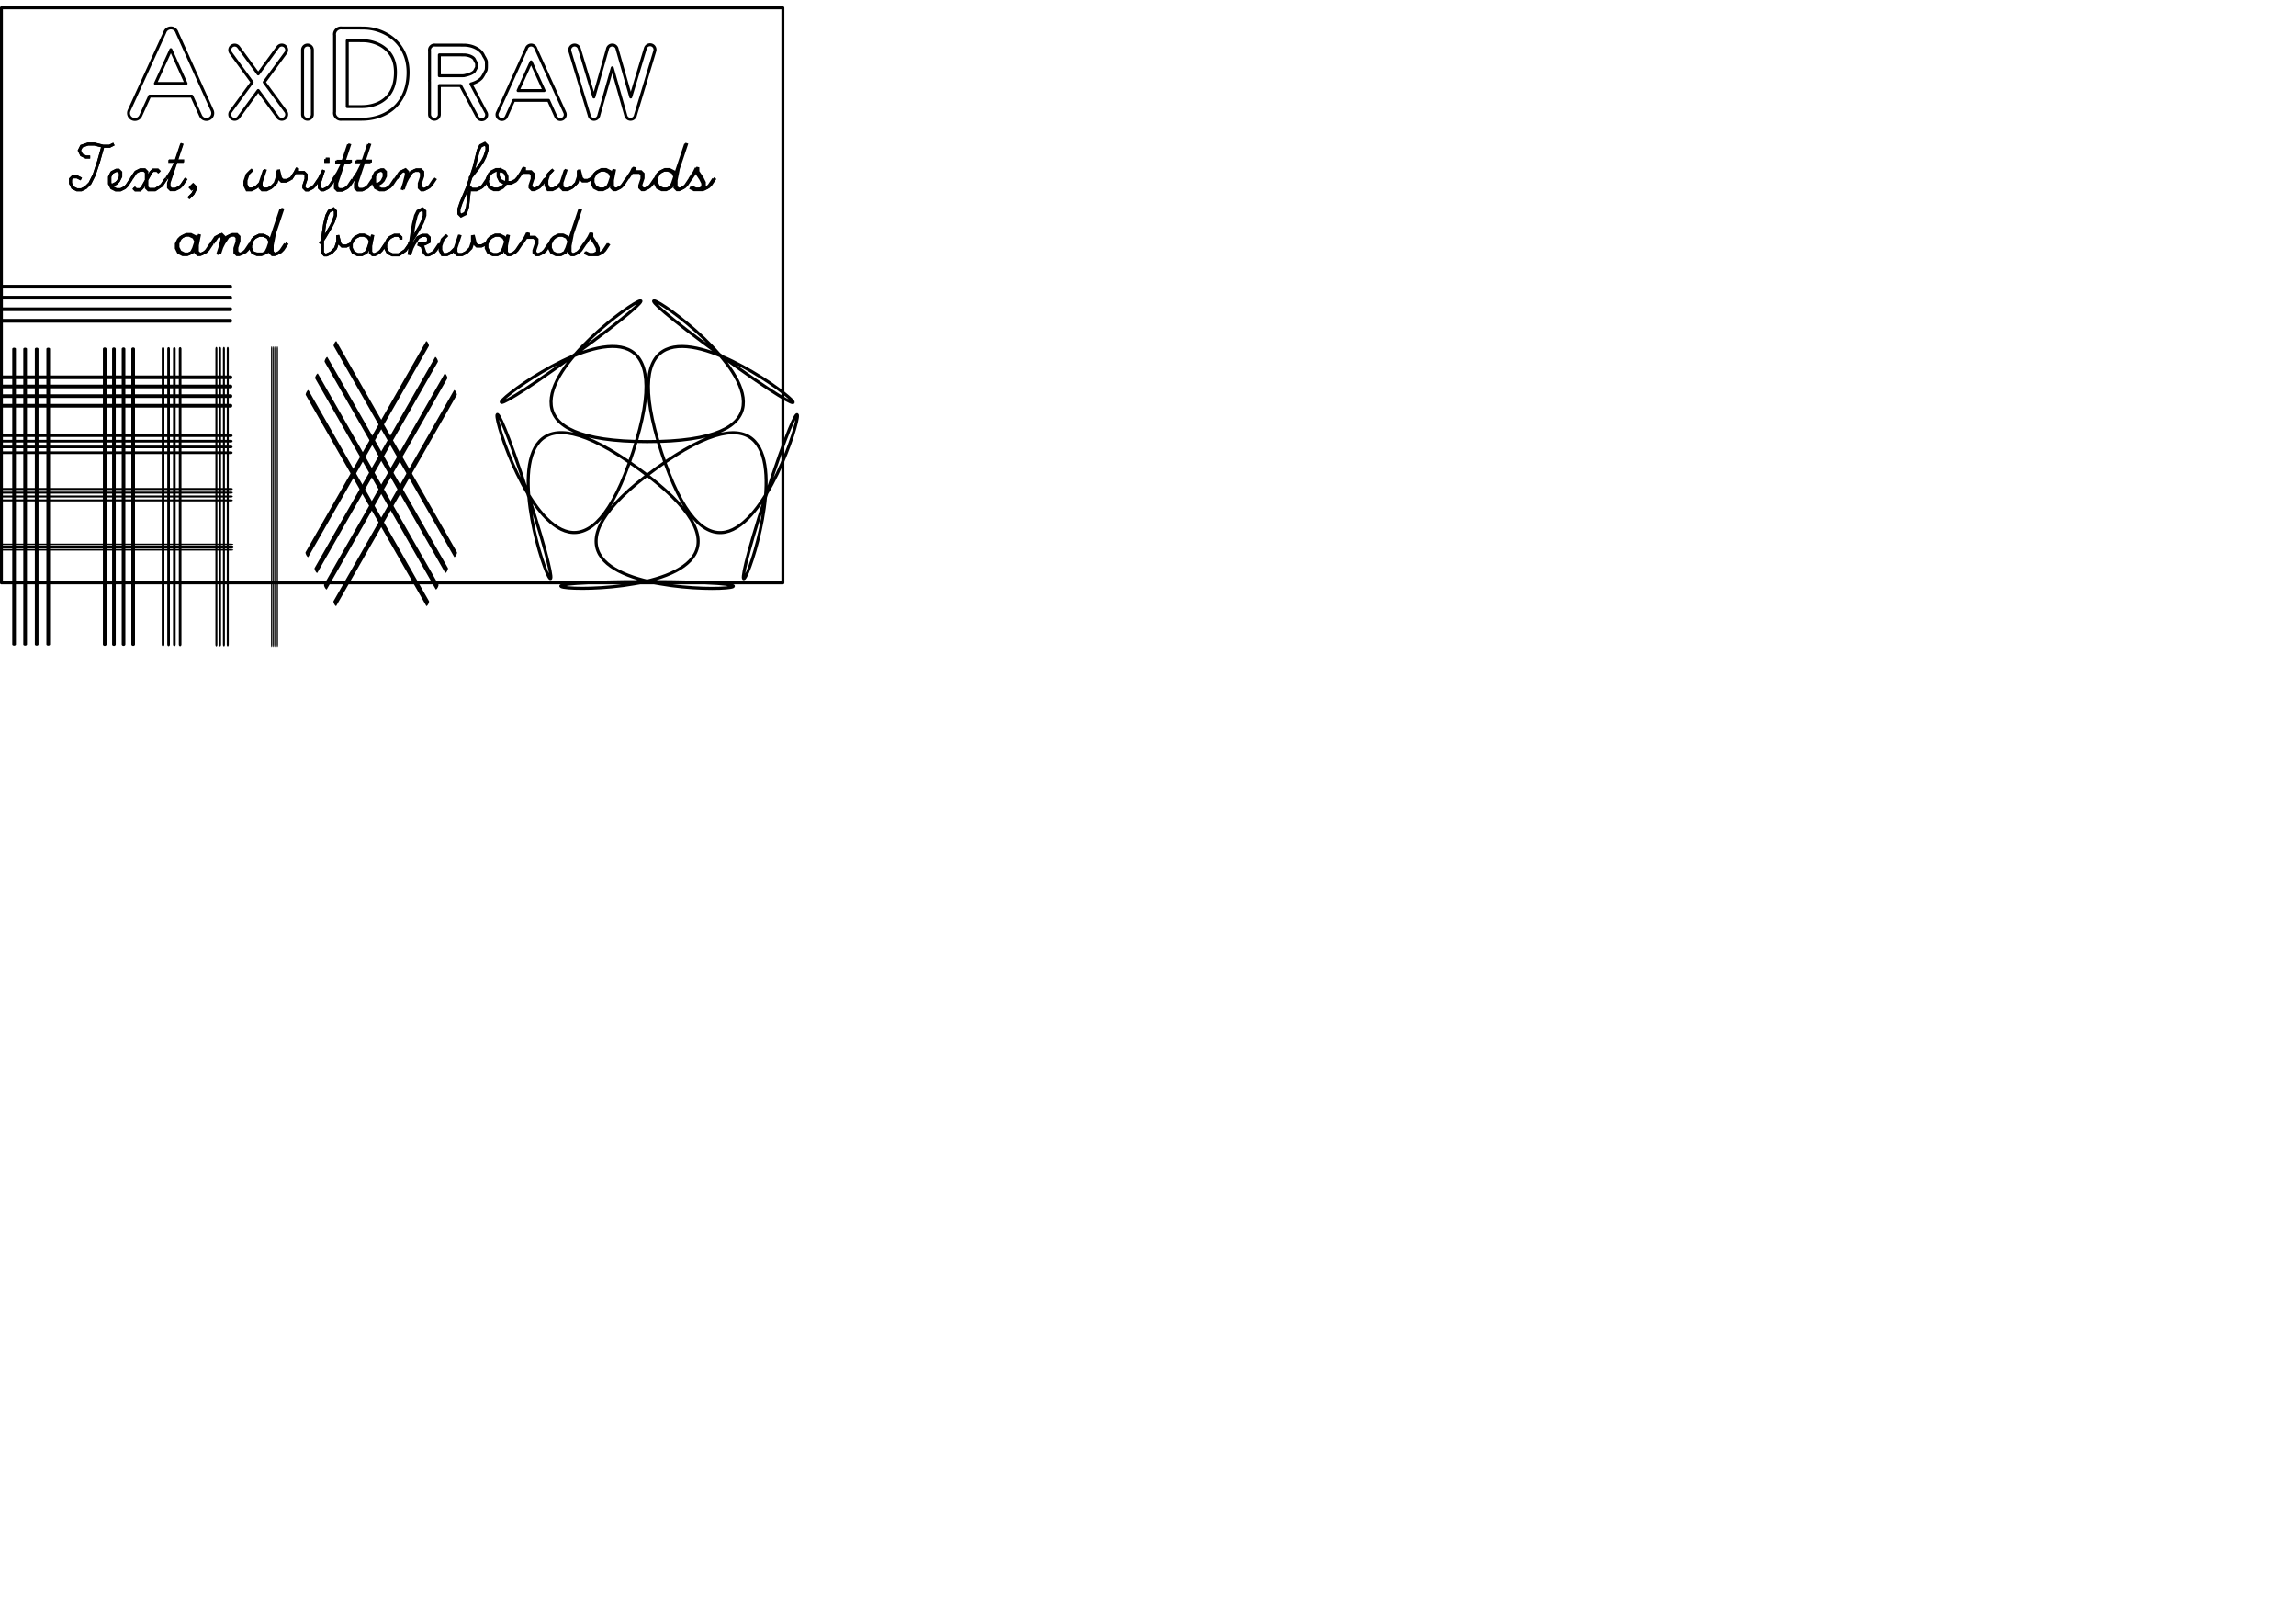 <?xml version="1.0" encoding="UTF-8" standalone="no"?>
<!-- Created with Inkscape (http://www.inkscape.org/) -->

<svg
   xmlns:dc="http://purl.org/dc/elements/1.1/"
   xmlns:cc="http://creativecommons.org/ns#"
   xmlns:rdf="http://www.w3.org/1999/02/22-rdf-syntax-ns#"
   xmlns:svg="http://www.w3.org/2000/svg"
   xmlns="http://www.w3.org/2000/svg"
   xmlns:sodipodi="http://sodipodi.sourceforge.net/DTD/sodipodi-0.dtd"
   xmlns:inkscape="http://www.inkscape.org/namespaces/inkscape"
   inkscape:version="0.92.1 unknown"
   version="1.1"
   id="svg26936"
   viewBox="0 0 11.693 8.268"
   height="210mm"
   width="297mm"
   sodipodi:docname="SmalltestPattern.svg">
  <sodipodi:namedview
     inkscape:window-maximized="1"
     inkscape:window-y="0"
     inkscape:window-x="0"
     inkscape:window-height="847"
     inkscape:window-width="1600"
     showgrid="false"
     id="namedview26940"
     inkscape:current-layer="layer1"
     inkscape:cy="377.81394"
     inkscape:cx="284.71286"
     inkscape:zoom="0.60358265"
     inkscape:pageshadow="2"
     inkscape:pageopacity="0.0"
     borderopacity="1.0"
     bordercolor="#666666"
     pagecolor="#ffffff"
     inkscape:document-units="mm"
     units="mm" />
  <defs
     id="defs26938" />
  <g
     id="layer1"
     inkscape:groupmode="layer"
     inkscape:label="Layer 1"
     transform="translate(0,-0.232)">
    <path
       inkscape:connector-curvature="0"
       d=""
       style="fill:none;stroke:#000000;stroke-width:0.015;stroke-miterlimit:4;stroke-dasharray:none"
       id="path79850" />
    <path
       inkscape:connector-curvature="0"
       d=""
       style="fill:none;stroke:#000000;stroke-width:0.015;stroke-miterlimit:4;stroke-dasharray:none"
       id="path79866" />
    <path
       inkscape:connector-curvature="0"
       d=""
       style="fill:none;stroke:#000000;stroke-width:0.015;stroke-miterlimit:4;stroke-dasharray:none"
       id="path79884" />
    <path
       inkscape:connector-curvature="0"
       d=""
       style="fill:none;stroke:#000000;stroke-width:0.015;stroke-miterlimit:4;stroke-dasharray:none"
       id="path79892" />
    <g
       id="g81776"
       transform="translate(-0.983,-1.599)">
      <g
         id="g81778"
         transform="matrix(0.32,0,0,0.32,1.327,1.658)"
         style="fill:none;stroke:#000000;stroke-width:0.047;stroke-linecap:round;stroke-linejoin:round;stroke-miterlimit:4;stroke-dasharray:none;stroke-opacity:1">
        <path
           inkscape:connector-curvature="0"
           id="path81780"
           d="m 1.646,0.985 a 0.101,0.101 0 0 0 -0.003,1.0209e-4 0.101,0.101 0 0 0 -0.007,2.5524e-4 0.101,0.101 0 0 0 -4.492e-4,0 0.101,0.101 0 0 0 -4.977e-4,5.104e-5 0.101,0.101 0 0 0 -0.088,0.071 L 0.981,2.296 A 0.101,0.101 0 1 0 1.165,2.379 L 1.306,2.07 H 1.977 L 2.116,2.379 A 0.101,0.101 0 1 0 2.3,2.296 L 1.742,1.058 A 0.101,0.101 0 0 0 1.651,0.985 0.101,0.101 0 0 0 1.648,0.985 0.101,0.101 0 0 0 1.646,0.985 Z M 1.644,1.331 1.886,1.869 H 1.398 Z"
           style="color:#000000;font-style:normal;font-variant:normal;font-weight:normal;font-stretch:normal;font-size:medium;line-height:normal;font-family:sans-serif;text-indent:0;text-align:start;text-decoration:none;text-decoration-line:none;text-decoration-style:solid;text-decoration-color:#000000;letter-spacing:normal;word-spacing:normal;text-transform:none;writing-mode:lr-tb;direction:ltr;baseline-shift:baseline;text-anchor:start;white-space:normal;clip-rule:nonzero;display:inline;overflow:visible;visibility:visible;opacity:1;isolation:auto;mix-blend-mode:normal;color-interpolation:sRGB;color-interpolation-filters:linearRGB;solid-color:#000000;solid-opacity:1;fill:none;fill-opacity:1;fill-rule:nonzero;stroke:#000000;stroke-width:0.047;stroke-linecap:round;stroke-linejoin:round;stroke-miterlimit:4;stroke-dasharray:none;stroke-dashoffset:0;stroke-opacity:1;color-rendering:auto;image-rendering:auto;shape-rendering:auto;text-rendering:auto;enable-background:accumulate" />
        <path
           inkscape:connector-curvature="0"
           id="path81782"
           d="m 4.349,0.985 a 0.101,0.101 0 0 0 -0.07,0.029 0.101,0.101 0 0 0 -0.002,0.002 0.101,0.101 0 0 0 -7.964e-4,8.984e-4 0.101,0.101 0 0 0 -0.027,0.086 v 1.218 a 0.101,0.101 0 0 0 0.028,0.088 0.101,0.101 0 0 0 0.002,0.002 0.101,0.101 0 0 0 3.497e-4,3.497e-4 0.101,0.101 0 0 0 0.086,0.027 h 0.316 a 0.101,0.101 0 0 0 1.021e-4,0 C 4.85,2.438 5.028,2.393 5.171,2.277 5.314,2.16 5.413,1.971 5.419,1.716 5.426,1.457 5.318,1.264 5.173,1.148 5.028,1.033 4.853,0.987 4.709,0.987 4.563,0.985 4.504,0.987 4.368,0.986 A 0.101,0.101 0 0 0 4.349,0.985 Z M 4.451,1.188 c 0.08,-2.297e-4 0.147,-0.001 0.256,7.963e-4 a 0.101,0.101 0 0 0 0.002,5.1e-5 c 0.1,0 0.237,0.036 0.338,0.117 0.102,0.081 0.176,0.201 0.171,0.405 -0.005,0.208 -0.076,0.33 -0.174,0.41 -0.098,0.08 -0.231,0.116 -0.361,0.116 H 4.451 V 1.188 Z"
           style="color:#000000;font-style:normal;font-variant:normal;font-weight:normal;font-stretch:normal;font-size:medium;line-height:normal;font-family:sans-serif;text-indent:0;text-align:start;text-decoration:none;text-decoration-line:none;text-decoration-style:solid;text-decoration-color:#000000;letter-spacing:normal;word-spacing:normal;text-transform:none;writing-mode:lr-tb;direction:ltr;baseline-shift:baseline;text-anchor:start;white-space:normal;clip-rule:nonzero;display:inline;overflow:visible;visibility:visible;opacity:1;isolation:auto;mix-blend-mode:normal;color-interpolation:sRGB;color-interpolation-filters:linearRGB;solid-color:#000000;solid-opacity:1;fill:none;fill-opacity:1;fill-rule:nonzero;stroke:#000000;stroke-width:0.047;stroke-linecap:round;stroke-linejoin:round;stroke-miterlimit:4;stroke-dasharray:none;stroke-dashoffset:0;stroke-opacity:1;color-rendering:auto;image-rendering:auto;shape-rendering:auto;text-rendering:auto;enable-background:accumulate" />
        <path
           inkscape:connector-curvature="0"
           id="path81784"
           d="m 3.411,1.257 a 0.078,0.078 0 0 0 -0.065,0.033 l -0.312,0.427 -0.312,-0.427 a 0.078,0.078 0 1 0 -0.126,0.092 l 0.341,0.467 -0.341,0.467 a 0.078,0.078 0 1 0 0.126,0.092 l 0.312,-0.427 0.312,0.427 A 0.078,0.078 0 1 0 3.472,2.315 L 3.13,1.848 3.472,1.381 A 0.078,0.078 0 0 0 3.411,1.257 Z"
           style="color:#000000;font-style:normal;font-variant:normal;font-weight:normal;font-stretch:normal;font-size:medium;line-height:normal;font-family:sans-serif;text-indent:0;text-align:start;text-decoration:none;text-decoration-line:none;text-decoration-style:solid;text-decoration-color:#000000;letter-spacing:normal;word-spacing:normal;text-transform:none;writing-mode:lr-tb;direction:ltr;baseline-shift:baseline;text-anchor:start;white-space:normal;clip-rule:nonzero;display:inline;overflow:visible;visibility:visible;opacity:1;isolation:auto;mix-blend-mode:normal;color-interpolation:sRGB;color-interpolation-filters:linearRGB;solid-color:#000000;solid-opacity:1;fill:none;fill-opacity:1;fill-rule:nonzero;stroke:#000000;stroke-width:0.047;stroke-linecap:round;stroke-linejoin:round;stroke-miterlimit:4;stroke-dasharray:none;stroke-dashoffset:0;stroke-opacity:1;color-rendering:auto;image-rendering:auto;shape-rendering:auto;text-rendering:auto;enable-background:accumulate" />
        <path
           inkscape:connector-curvature="0"
           id="path81786"
           d="m 3.817,1.257 a 0.078,0.078 0 0 0 -0.077,0.079 v 1.025 a 0.078,0.078 0 1 0 0.156,0 V 1.336 a 0.078,0.078 0 0 0 -0.079,-0.079 z"
           style="color:#000000;font-style:normal;font-variant:normal;font-weight:normal;font-stretch:normal;font-size:medium;line-height:normal;font-family:sans-serif;text-indent:0;text-align:start;text-decoration:none;text-decoration-line:none;text-decoration-style:solid;text-decoration-color:#000000;letter-spacing:normal;word-spacing:normal;text-transform:none;writing-mode:lr-tb;direction:ltr;baseline-shift:baseline;text-anchor:start;white-space:normal;clip-rule:nonzero;display:inline;overflow:visible;visibility:visible;opacity:1;isolation:auto;mix-blend-mode:normal;color-interpolation:sRGB;color-interpolation-filters:linearRGB;solid-color:#000000;solid-opacity:1;fill:none;fill-opacity:1;fill-rule:nonzero;stroke:#000000;stroke-width:0.047;stroke-linecap:round;stroke-linejoin:round;stroke-miterlimit:4;stroke-dasharray:none;stroke-dashoffset:0;stroke-opacity:1;color-rendering:auto;image-rendering:auto;shape-rendering:auto;text-rendering:auto;enable-background:accumulate" />
        <path
           inkscape:connector-curvature="0"
           id="path81788"
           d="m 5.838,1.257 a 0.078,0.078 0 0 0 -0.054,0.023 0.078,0.078 0 0 0 -0.002,0.002 0.078,0.078 0 0 0 -2.552e-4,2.986e-4 0.078,0.078 0 0 0 -0.021,0.067 v 0.463 a 0.078,0.078 0 0 0 0,0.025 v 0.524 a 0.078,0.078 0 1 0 0.156,0 V 1.902 h 0.338 l 0.265,0.496 a 0.078,0.078 0 1 0 0.137,-0.073 L 6.419,1.876 C 6.476,1.86 6.535,1.837 6.586,1.785 a 0.078,0.078 0 0 0 0.008,-0.01 c 0.029,-0.04 0.044,-0.078 0.06,-0.105 a 0.078,0.078 0 0 0 0.01,-0.032 c 0.004,-0.042 0.001,-0.077 0.002,-0.103 a 0.078,0.078 0 0 0 -0.005,-0.031 c -0.014,-0.036 -0.032,-0.061 -0.041,-0.078 l 0.003,0.006 C 6.598,1.369 6.546,1.327 6.493,1.301 6.439,1.274 6.382,1.262 6.329,1.259 a 0.078,0.078 0 0 0 -0.004,-1.532e-4 C 6.167,1.257 6.009,1.258 5.852,1.258 a 0.078,0.078 0 0 0 -0.014,-0.001 z m 0.079,0.157 c 0.135,-6.1e-6 0.269,-9.239e-4 0.402,6.968e-4 0.035,0.002 0.075,0.011 0.104,0.026 0.03,0.015 0.048,0.032 0.055,0.051 a 0.078,0.078 0 0 0 0.003,0.006 c 0.013,0.026 0.023,0.042 0.029,0.055 9.4e-6,0.022 2.55e-5,0.042 -6.483e-4,0.058 C 6.496,1.636 6.483,1.661 6.472,1.678 6.434,1.713 6.377,1.73 6.308,1.745 A 0.078,0.078 0 0 0 6.29,1.746 H 5.917 V 1.414 Z"
           style="color:#000000;font-style:normal;font-variant:normal;font-weight:normal;font-stretch:normal;font-size:medium;line-height:normal;font-family:sans-serif;text-indent:0;text-align:start;text-decoration:none;text-decoration-line:none;text-decoration-style:solid;text-decoration-color:#000000;letter-spacing:normal;word-spacing:normal;text-transform:none;writing-mode:lr-tb;direction:ltr;baseline-shift:baseline;text-anchor:start;white-space:normal;clip-rule:nonzero;display:inline;overflow:visible;visibility:visible;opacity:1;isolation:auto;mix-blend-mode:normal;color-interpolation:sRGB;color-interpolation-filters:linearRGB;solid-color:#000000;solid-opacity:1;fill:none;fill-opacity:1;fill-rule:nonzero;stroke:#000000;stroke-width:0.047;stroke-linecap:round;stroke-linejoin:round;stroke-miterlimit:4;stroke-dasharray:none;stroke-dashoffset:0;stroke-opacity:1;color-rendering:auto;image-rendering:auto;shape-rendering:auto;text-rendering:auto;enable-background:accumulate" />
        <path
           inkscape:connector-curvature="0"
           id="path81790"
           d="m 7.378,1.257 a 0.078,0.078 0 0 0 -0.002,1.021e-4 0.078,0.078 0 0 0 -0.005,2.042e-4 0.078,0.078 0 0 0 -3.982e-4,0 0.078,0.078 0 0 0 -3.981e-4,5.1e-5 0.078,0.078 0 0 0 -0.068,0.056 L 6.843,2.329 a 0.078,0.078 0 1 0 0.142,0.064 L 7.1,2.138 H 7.655 L 7.77,2.393 A 0.078,0.078 0 1 0 7.912,2.329 L 7.452,1.313 a 0.078,0.078 0 0 0 -0.07,-0.056 0.078,0.078 0 0 0 -0.001,-5.1e-5 0.078,0.078 0 0 0 -0.002,-1.531e-4 z M 7.377,1.525 7.584,1.982 H 7.17 L 7.377,1.525 Z"
           style="color:#000000;font-style:normal;font-variant:normal;font-weight:normal;font-stretch:normal;font-size:medium;line-height:normal;font-family:sans-serif;text-indent:0;text-align:start;text-decoration:none;text-decoration-line:none;text-decoration-style:solid;text-decoration-color:#000000;letter-spacing:normal;word-spacing:normal;text-transform:none;writing-mode:lr-tb;direction:ltr;baseline-shift:baseline;text-anchor:start;white-space:normal;clip-rule:nonzero;display:inline;overflow:visible;visibility:visible;opacity:1;isolation:auto;mix-blend-mode:normal;color-interpolation:sRGB;color-interpolation-filters:linearRGB;solid-color:#000000;solid-opacity:1;fill:none;fill-opacity:1;fill-rule:nonzero;stroke:#000000;stroke-width:0.047;stroke-linecap:round;stroke-linejoin:round;stroke-miterlimit:4;stroke-dasharray:none;stroke-dashoffset:0;stroke-opacity:1;color-rendering:auto;image-rendering:auto;shape-rendering:auto;text-rendering:auto;enable-background:accumulate" />
        <path
           inkscape:connector-curvature="0"
           id="path81792"
           d="M 8.068,1.257 A 0.078,0.078 0 0 0 7.995,1.358 l 0.307,1.018 a 0.078,0.078 0 0 0 0.07,0.064 0.078,0.078 0 0 0 0.005,2.552e-4 0.078,0.078 0 0 0 0.003,5.11e-5 0.078,0.078 0 0 0 0.002,-1.532e-4 0.078,0.078 0 0 0 0.006,-5.487e-4 0.078,0.078 0 0 0 0.067,-0.065 L 8.669,1.62 8.883,2.374 a 0.078,0.078 0 0 0 0.069,0.065 0.078,0.078 0 0 0 3.982e-4,5.11e-5 0.078,0.078 0 0 0 2.552e-4,0 0.078,0.078 0 0 0 0.005,2.986e-4 0.078,0.078 0 0 0 0.003,1.021e-4 0.078,0.078 0 0 0 0.003,-1.021e-4 0.078,0.078 0 0 0 0.074,-0.065 L 9.344,1.358 A 0.078,0.078 0 1 0 9.195,1.313 L 8.963,2.084 8.746,1.322 a 0.078,0.078 0 0 0 -0.061,-0.064 0.078,0.078 0 0 0 -0.007,-0.001 0.078,0.078 0 0 0 -0.001,-1.532e-4 0.078,0.078 0 0 0 -0.005,-2.986e-4 0.078,0.078 0 0 0 -0.004,-5.1e-5 0.078,0.078 0 0 0 -0.003,1.021e-4 0.078,0.078 0 0 0 -0.006,5.972e-4 0.078,0.078 0 0 0 -0.067,0.065 L 8.376,2.084 8.144,1.313 A 0.078,0.078 0 0 0 8.068,1.257 Z"
           style="color:#000000;font-style:normal;font-variant:normal;font-weight:normal;font-stretch:normal;font-size:medium;line-height:normal;font-family:sans-serif;text-indent:0;text-align:start;text-decoration:none;text-decoration-line:none;text-decoration-style:solid;text-decoration-color:#000000;letter-spacing:normal;word-spacing:normal;text-transform:none;writing-mode:lr-tb;direction:ltr;baseline-shift:baseline;text-anchor:start;white-space:normal;clip-rule:nonzero;display:inline;overflow:visible;visibility:visible;opacity:1;isolation:auto;mix-blend-mode:normal;color-interpolation:sRGB;color-interpolation-filters:linearRGB;solid-color:#000000;solid-opacity:1;fill:none;fill-opacity:1;fill-rule:nonzero;stroke:#000000;stroke-width:0.047;stroke-linecap:round;stroke-linejoin:round;stroke-miterlimit:4;stroke-dasharray:none;stroke-dashoffset:0;stroke-opacity:1;color-rendering:auto;image-rendering:auto;shape-rendering:auto;text-rendering:auto;enable-background:accumulate" />
      </g>
      <path
         inkscape:transform-center-y="-0.16928174"
         inkscape:transform-center-x="2.5467774"
         transform="matrix(3.1110617e-4,0.006,0.006,-3.1105874e-4,0.956,0.826)"
         d="m 609.542,421.255 c 224.517,60.159 -163.88,-86.216 -17.603,94.421 146.277,180.637 83.853,-229.705 96.018,2.413 12.165,232.118 31.354,-182.501 -95.24,12.436 -126.594,194.938 244.375,8.766 27.376,92.064 C 403.095,705.887 803.352,596.013 578.835,535.854 354.319,475.695 646.014,770.977 499.737,590.34 353.46,409.703 581.642,756.416 569.477,524.298 557.313,292.18 366.622,660.846 493.216,465.908 619.81,270.971 360.578,595.125 577.576,511.827 794.574,428.53 385.026,361.096 609.542,421.255 Z"
         inkscape:randomized="0"
         inkscape:rounded="2.42"
         inkscape:flatsided="false"
         sodipodi:arg2="-0.68067837"
         sodipodi:arg1="-1.3089969"
         sodipodi:r2="12.649058"
         sodipodi:r1="105.9933"
         sodipodi:cy="523.63635"
         sodipodi:cx="582.10907"
         sodipodi:sides="5"
         id="path81794"
         style="color:#000000;display:inline;overflow:visible;visibility:visible;fill:none;stroke:#000000;stroke-width:2.603;stroke-linecap:round;stroke-linejoin:round;stroke-miterlimit:4;stroke-dasharray:none;stroke-dashoffset:0;stroke-opacity:1;marker:none;enable-background:accumulate"
         sodipodi:type="star" />
      <g
         id="g81796"
         transform="matrix(0.004,0,0,0.007,2.284,-4.25)"
         style="display:inline;fill:none;stroke:#000000;stroke-width:2.819;stroke-linecap:round;stroke-linejoin:round;stroke-miterlimit:4;stroke-dasharray:none;stroke-opacity:1">
        <g
           style="fill:none;stroke:#000000;stroke-width:2.815;stroke-linecap:round;stroke-linejoin:round;stroke-miterlimit:4;stroke-dasharray:none;stroke-opacity:1"
           transform="matrix(-1.228,1.228,-0.408,-0.408,607.658,1447.157)"
           id="g81798">
          <path
             inkscape:connector-curvature="0"
             id="path81800"
             d="M 72.436,646.905 V 1023.051"
             style="fill:none;stroke:#000000;stroke-width:2.815;stroke-linecap:round;stroke-linejoin:round;stroke-miterlimit:4;stroke-dasharray:none;stroke-opacity:1" />
          <path
             style="fill:none;stroke:#000000;stroke-width:2.815;stroke-linecap:round;stroke-linejoin:round;stroke-miterlimit:4;stroke-dasharray:none;stroke-opacity:1"
             d="M 81.803,646.905 V 1023.051"
             id="path81802"
             inkscape:connector-curvature="0" />
          <path
             style="fill:none;stroke:#000000;stroke-width:2.815;stroke-linecap:round;stroke-linejoin:round;stroke-miterlimit:4;stroke-dasharray:none;stroke-opacity:1"
             d="M 91.606,646.905 V 1023.051"
             id="path81804"
             inkscape:connector-curvature="0" />
          <path
             inkscape:connector-curvature="0"
             id="path81806"
             d="M 101.409,646.905 V 1023.051"
             style="fill:none;stroke:#000000;stroke-width:2.815;stroke-linecap:round;stroke-linejoin:round;stroke-miterlimit:4;stroke-dasharray:none;stroke-opacity:1" />
        </g>
        <g
           style="fill:none;stroke:#000000;stroke-width:2.815;stroke-linecap:round;stroke-linejoin:round;stroke-miterlimit:4;stroke-dasharray:none;stroke-opacity:1"
           id="g81808"
           transform="matrix(1.228,1.228,0.408,-0.408,-287.388,1447.157)">
          <path
             style="fill:none;stroke:#000000;stroke-width:2.815;stroke-linecap:round;stroke-linejoin:round;stroke-miterlimit:4;stroke-dasharray:none;stroke-opacity:1"
             d="M 72.436,646.905 V 1023.051"
             id="path81810"
             inkscape:connector-curvature="0" />
          <path
             inkscape:connector-curvature="0"
             id="path81812"
             d="M 81.803,646.905 V 1023.051"
             style="fill:none;stroke:#000000;stroke-width:2.815;stroke-linecap:round;stroke-linejoin:round;stroke-miterlimit:4;stroke-dasharray:none;stroke-opacity:1" />
          <path
             inkscape:connector-curvature="0"
             id="path81814"
             d="M 91.606,646.905 V 1023.051"
             style="fill:none;stroke:#000000;stroke-width:2.815;stroke-linecap:round;stroke-linejoin:round;stroke-miterlimit:4;stroke-dasharray:none;stroke-opacity:1" />
          <path
             style="fill:none;stroke:#000000;stroke-width:2.815;stroke-linecap:round;stroke-linejoin:round;stroke-miterlimit:4;stroke-dasharray:none;stroke-opacity:1"
             d="M 101.409,646.905 V 1023.051"
             id="path81816"
             inkscape:connector-curvature="0" />
        </g>
      </g>
      <rect
         style="opacity:1;fill:none;fill-opacity:1;stroke:#000000;stroke-width:0.015;stroke-linecap:round;stroke-linejoin:round;stroke-miterlimit:4;stroke-dasharray:none;stroke-opacity:1"
         id="rect81818"
         width="3.98"
         height="2.928"
         x="0.99"
         y="1.871" />
      <path
         inkscape:connector-curvature="0"
         d="m 3.959,3.073 0.022,-0.033 0.011,-0.022 v 0.022 l 0.022,0.033 0.011,0.022 v 0.022 l -0.022,0.011 m -0.044,-0.011 0.022,0.011 h 0.044 l 0.022,-0.011 0.011,-0.011 0.022,-0.033 M 3.881,3.062 3.87,3.04 3.847,3.029 h -0.022 l -0.022,0.011 -0.011,0.011 -0.011,0.022 v 0.022 l 0.011,0.022 0.022,0.011 h 0.022 l 0.022,-0.011 0.011,-0.022 0.067,-0.2 m -0.044,0.133 -0.011,0.056 v 0.033 l 0.011,0.011 h 0.011 l 0.022,-0.011 0.011,-0.011 0.022,-0.033 m -0.322,-2e-7 0.022,-0.033 0.011,-0.022 v 0.022 h 0.033 l 0.011,0.011 v 0.022 l -0.011,0.033 v 0.011 l 0.011,0.011 h 0.011 l 0.022,-0.011 0.011,-0.011 0.022,-0.033 M 3.559,3.062 3.547,3.04 3.525,3.029 h -0.022 l -0.022,0.011 -0.011,0.011 -0.011,0.022 v 0.022 l 0.011,0.022 0.022,0.011 h 0.022 l 0.022,-0.011 0.011,-0.022 0.022,-0.067 -0.011,0.056 v 0.033 l 0.011,0.011 h 0.011 l 0.022,-0.011 0.011,-0.011 0.022,-0.033 m -0.378,-0.044 -0.022,0.022 -0.011,0.033 v 0.022 l 0.011,0.022 h 0.022 l 0.022,-0.011 0.022,-0.022 m 0.022,-0.067 -0.022,0.067 v 0.022 l 0.011,0.011 h 0.022 l 0.022,-0.011 0.022,-0.022 0.011,-0.033 v -0.033 m 0,0 0.011,0.044 0.011,0.011 h 0.022 l 0.022,-0.011 m -0.389,4e-7 0.022,-0.033 0.033,-0.056 0.011,-0.022 0.011,-0.033 v -0.022 l -0.011,-0.011 -0.022,0.011 -0.011,0.022 -0.011,0.044 -0.011,0.067 -0.011,0.089 m 0,0 0.011,-0.033 0.011,-0.022 0.022,-0.033 0.022,-0.011 h 0.022 l 0.011,0.011 v 0.022 l -0.022,0.011 h -0.033 m 0,0 0.022,0.011 0.011,0.033 0.011,0.011 h 0.011 l 0.022,-0.011 0.011,-0.011 0.022,-0.033 M 3.025,3.051 V 3.04 L 3.014,3.029 H 2.992 L 2.97,3.04 2.959,3.051 2.947,3.073 v 0.022 l 0.011,0.022 0.022,0.011 H 3.014 L 3.047,3.106 3.07,3.073 M 2.87,3.062 2.859,3.04 2.836,3.029 h -0.022 l -0.022,0.011 -0.011,0.011 -0.011,0.022 v 0.022 l 0.011,0.022 0.022,0.011 h 0.022 l 0.022,-0.011 0.011,-0.022 0.022,-0.067 -0.011,0.056 v 0.033 l 0.011,0.011 h 0.011 l 0.022,-0.011 0.011,-0.011 0.022,-0.033 m -0.333,10e-8 0.022,-0.033 0.033,-0.056 0.011,-0.022 0.011,-0.033 V 2.906 L 2.681,2.895 2.659,2.906 2.647,2.929 2.636,2.973 2.625,3.051 v 0.067 l 0.011,0.011 h 0.011 L 2.67,3.118 2.692,3.095 2.703,3.062 V 3.029 l 0.011,0.044 0.011,0.011 h 0.022 L 2.77,3.073 M 2.359,3.062 2.347,3.04 2.325,3.029 h -0.022 l -0.022,0.011 -0.011,0.011 -0.011,0.022 v 0.022 l 0.011,0.022 0.022,0.011 h 0.022 l 0.022,-0.011 0.011,-0.022 0.067,-0.2 m -0.044,0.133 -0.011,0.056 v 0.033 l 0.011,0.011 h 0.011 l 0.022,-0.011 0.011,-0.011 0.022,-0.033 m -0.378,-2e-7 0.022,-0.033 0.022,-0.011 0.011,0.011 v 0.011 l -0.011,0.044 -0.011,0.033 m 0.011,-0.033 0.011,-0.022 0.022,-0.033 0.022,-0.011 h 0.022 l 0.011,0.011 v 0.022 l -0.011,0.033 v 0.022 l 0.011,0.011 h 0.011 l 0.022,-0.011 0.011,-0.011 0.022,-0.033 M 1.981,3.062 1.97,3.04 1.947,3.029 h -0.022 l -0.022,0.011 -0.011,0.011 -0.011,0.022 v 0.022 l 0.011,0.022 0.022,0.011 h 0.022 l 0.022,-0.011 0.011,-0.022 0.022,-0.067 -0.011,0.056 v 0.033 l 0.011,0.011 h 0.011 l 0.022,-0.011 0.011,-0.011 0.022,-0.033 m 2.439,-0.331 0.022,-0.033 0.011,-0.022 v 0.022 l 0.022,0.033 0.011,0.022 v 0.022 l -0.022,0.011 m -0.044,-0.011 0.022,0.011 h 0.044 l 0.022,-0.011 0.011,-0.011 0.022,-0.033 M 4.42,2.731 4.409,2.709 4.386,2.698 h -0.022 l -0.022,0.011 -0.011,0.011 -0.011,0.022 v 0.022 l 0.011,0.022 0.022,0.011 h 0.022 l 0.022,-0.011 0.011,-0.022 0.067,-0.2 m -0.044,0.133 -0.011,0.056 v 0.033 l 0.011,0.011 h 0.011 l 0.022,-0.011 0.011,-0.011 0.022,-0.033 m -0.322,-2e-7 0.022,-0.033 0.011,-0.022 v 0.022 h 0.033 l 0.011,0.011 v 0.022 l -0.011,0.033 v 0.011 l 0.011,0.011 h 0.011 l 0.022,-0.011 0.011,-0.011 0.022,-0.033 M 4.097,2.731 4.086,2.709 4.064,2.698 h -0.022 l -0.022,0.011 -0.011,0.011 -0.011,0.022 v 0.022 l 0.011,0.022 0.022,0.011 h 0.022 l 0.022,-0.011 0.011,-0.022 0.022,-0.067 -0.011,0.056 v 0.033 l 0.011,0.011 h 0.011 l 0.022,-0.011 0.011,-0.011 0.022,-0.033 m -0.378,-0.044 -0.022,0.022 -0.011,0.033 v 0.022 l 0.011,0.022 h 0.022 l 0.022,-0.011 0.022,-0.022 m 0.022,-0.067 -0.022,0.067 v 0.022 l 0.011,0.011 h 0.022 l 0.022,-0.011 0.022,-0.022 0.011,-0.033 v -0.033 m 0,0 0.011,0.044 0.011,0.011 h 0.022 l 0.022,-0.011 m -0.378,4e-7 0.022,-0.033 0.011,-0.022 v 0.022 h 0.033 l 0.011,0.011 v 0.022 l -0.011,0.033 v 0.011 l 0.011,0.011 h 0.011 l 0.022,-0.011 0.011,-0.011 0.022,-0.033 M 3.531,2.698 h -0.022 l -0.022,0.011 -0.011,0.011 -0.011,0.022 v 0.022 l 0.011,0.022 0.022,0.011 h 0.022 l 0.022,-0.011 0.011,-0.011 0.011,-0.022 v -0.022 l -0.011,-0.022 -0.022,-0.011 -0.011,0.011 v 0.022 l 0.011,0.022 0.022,0.011 h 0.033 l 0.022,-0.011 0.011,-0.011 m -0.244,4e-7 0.044,-0.056 0.022,-0.033 0.011,-0.022 0.011,-0.033 v -0.022 l -0.011,-0.011 -0.022,0.011 -0.011,0.022 -0.022,0.089 -0.033,0.1 -0.033,0.078 -0.011,0.033 v 0.022 l 0.011,0.011 0.022,-0.011 0.011,-0.033 0.011,-0.1 0.011,0.011 H 3.409 l 0.022,-0.011 0.011,-0.011 0.022,-0.033 m -0.467,-1e-6 0.022,-0.033 0.022,-0.011 0.011,0.011 v 0.011 l -0.011,0.044 -0.011,0.033 m 0.011,-0.033 0.011,-0.022 0.022,-0.033 0.022,-0.011 h 0.022 l 0.011,0.011 v 0.022 l -0.011,0.033 v 0.022 l 0.011,0.011 h 0.011 l 0.022,-0.011 0.011,-0.011 0.022,-0.033 m -0.3,0.033 0.022,-0.011 0.011,-0.011 0.011,-0.022 v -0.022 l -0.011,-0.011 h -0.011 l -0.022,0.011 -0.011,0.022 v 0.033 l 0.011,0.022 0.022,0.011 h 0.022 l 0.022,-0.011 0.011,-0.011 0.022,-0.033 m -0.211,-4e-7 0.022,-0.033 0.022,-0.044 m 0.033,-0.1 -0.067,0.2 v 0.022 l 0.011,0.011 h 0.022 l 0.022,-0.011 0.011,-0.011 0.022,-0.033 m -0.089,-0.089 h 0.078 m -0.189,0.089 0.022,-0.033 0.022,-0.044 m 0.033,-0.1 -0.067,0.2 v 0.022 l 0.011,0.011 h 0.022 l 0.022,-0.011 0.011,-0.011 0.022,-0.033 m -0.089,-0.089 h 0.078 M 2.642,2.642 v 0.011 h 0.011 v -0.011 h -0.011 m -0.033,0.1 0.022,-0.044 -0.022,0.067 v 0.022 l 0.011,0.011 h 0.011 l 0.022,-0.011 0.011,-0.011 0.022,-0.033 m -0.222,-1.1e-6 0.022,-0.033 0.011,-0.022 v 0.022 h 0.033 l 0.011,0.011 v 0.022 l -0.011,0.033 v 0.011 l 0.011,0.011 h 0.011 l 0.022,-0.011 0.011,-0.011 0.022,-0.033 m -0.344,-0.044 -0.022,0.022 -0.011,0.033 v 0.022 l 0.011,0.022 h 0.022 l 0.022,-0.011 0.022,-0.022 m 0.022,-0.067 -0.022,0.067 v 0.022 l 0.011,0.011 h 0.022 l 0.022,-0.011 0.022,-0.022 0.011,-0.033 v -0.033 m 0,0 0.011,0.044 0.011,0.011 h 0.022 l 0.022,-0.011 M 1.964,2.798 1.953,2.786 1.964,2.775 1.975,2.786 v 0.011 l -0.011,0.022 -0.022,0.022 m -0.111,-0.1 0.022,-0.033 0.022,-0.044 m 0.033,-0.1 -0.067,0.2 v 0.022 l 0.011,0.011 h 0.022 l 0.022,-0.011 0.011,-0.011 0.022,-0.033 m -0.089,-0.089 h 0.078 m -0.267,0.089 0.022,-0.033 0.022,-0.011 h 0.022 l 0.011,0.011 v 0.078 l 0.011,0.011 h 0.033 l 0.033,-0.022 0.022,-0.033 m -0.033,-0.033 -0.011,-0.011 h -0.022 l -0.011,0.011 -0.044,0.078 -0.011,0.011 h -0.022 l -0.011,-0.011 m -0.111,-0.011 0.022,-0.011 0.011,-0.011 0.011,-0.022 v -0.022 l -0.011,-0.011 h -0.011 l -0.022,0.011 -0.011,0.022 v 0.033 l 0.011,0.022 0.022,0.011 h 0.022 l 0.022,-0.011 0.011,-0.011 0.022,-0.033 M 1.442,2.631 h -0.022 l -0.022,-0.011 -0.011,-0.022 0.011,-0.022 0.033,-0.011 h 0.033 l 0.044,0.011 h 0.033 l 0.022,-0.011 m -0.056,0.011 -0.022,0.078 -0.022,0.067 -0.022,0.044 -0.022,0.022 -0.022,0.011 h -0.022 l -0.022,-0.011 -0.011,-0.022 v -0.022 l 0.011,-0.011 h 0.022 l 0.022,0.011"
         style="fill:none;stroke:#000000;stroke-width:0.015;stroke-miterlimit:4;stroke-dasharray:none"
         id="path81820" />
      <g
         style="stroke-width:0.015;stroke-miterlimit:4;stroke-dasharray:none"
         transform="translate(-6.15,-1.711)"
         id="g81822">
        <g
           style="stroke-width:0.015;stroke-miterlimit:4;stroke-dasharray:none"
           id="g81824">
          <g
             transform="matrix(0.006,0,0,0.004,6.77,2.731)"
             id="g81826"
             style="fill:none;stroke:#000000;stroke-width:3.128;stroke-linecap:round;stroke-linejoin:round;stroke-miterlimit:4;stroke-dasharray:none;stroke-opacity:1">
            <path
               inkscape:connector-curvature="0"
               id="path81828"
               d="M 72.436,646.905 V 1023.051"
               style="fill:none;stroke:#000000;stroke-width:3.128;stroke-linecap:round;stroke-linejoin:round;stroke-miterlimit:4;stroke-dasharray:none;stroke-opacity:1" />
            <path
               style="fill:none;stroke:#000000;stroke-width:3.128;stroke-linecap:round;stroke-linejoin:round;stroke-miterlimit:4;stroke-dasharray:none;stroke-opacity:1"
               d="M 81.803,646.905 V 1023.051"
               id="path81830"
               inkscape:connector-curvature="0" />
            <path
               style="fill:none;stroke:#000000;stroke-width:3.128;stroke-linecap:round;stroke-linejoin:round;stroke-miterlimit:4;stroke-dasharray:none;stroke-opacity:1"
               d="M 91.606,646.905 V 1023.051"
               id="path81832"
               inkscape:connector-curvature="0" />
            <path
               inkscape:connector-curvature="0"
               id="path81834"
               d="M 101.409,646.905 V 1023.051"
               style="fill:none;stroke:#000000;stroke-width:3.128;stroke-linecap:round;stroke-linejoin:round;stroke-miterlimit:4;stroke-dasharray:none;stroke-opacity:1" />
          </g>
          <g
             id="g81836"
             transform="matrix(0.005,0,0,0.004,7.304,2.731)"
             style="fill:none;stroke:#000000;stroke-width:3.732;stroke-linecap:round;stroke-linejoin:round;stroke-miterlimit:4;stroke-dasharray:none;stroke-opacity:1">
            <path
               style="fill:none;stroke:#000000;stroke-width:3.732;stroke-linecap:round;stroke-linejoin:round;stroke-miterlimit:4;stroke-dasharray:none;stroke-opacity:1"
               d="M 72.436,646.905 V 1023.051"
               id="path81838"
               inkscape:connector-curvature="0" />
            <path
               inkscape:connector-curvature="0"
               id="path81840"
               d="M 81.803,646.905 V 1023.051"
               style="fill:none;stroke:#000000;stroke-width:3.732;stroke-linecap:round;stroke-linejoin:round;stroke-miterlimit:4;stroke-dasharray:none;stroke-opacity:1" />
            <path
               inkscape:connector-curvature="0"
               id="path81842"
               d="M 91.606,646.905 V 1023.051"
               style="fill:none;stroke:#000000;stroke-width:3.732;stroke-linecap:round;stroke-linejoin:round;stroke-miterlimit:4;stroke-dasharray:none;stroke-opacity:1" />
            <path
               style="fill:none;stroke:#000000;stroke-width:3.732;stroke-linecap:round;stroke-linejoin:round;stroke-miterlimit:4;stroke-dasharray:none;stroke-opacity:1"
               d="M 101.409,646.905 V 1023.051"
               id="path81844"
               inkscape:connector-curvature="0" />
          </g>
          <g
             transform="matrix(0.003,0,0,0.004,7.746,2.731)"
             id="g81846"
             style="fill:none;stroke:#000000;stroke-width:4.499;stroke-linecap:round;stroke-linejoin:round;stroke-miterlimit:4;stroke-dasharray:none;stroke-opacity:1">
            <path
               inkscape:connector-curvature="0"
               id="path81848"
               d="M 72.436,646.905 V 1023.051"
               style="fill:none;stroke:#000000;stroke-width:4.499;stroke-linecap:round;stroke-linejoin:round;stroke-miterlimit:4;stroke-dasharray:none;stroke-opacity:1" />
            <path
               style="fill:none;stroke:#000000;stroke-width:4.499;stroke-linecap:round;stroke-linejoin:round;stroke-miterlimit:4;stroke-dasharray:none;stroke-opacity:1"
               d="M 81.803,646.905 V 1023.051"
               id="path81850"
               inkscape:connector-curvature="0" />
            <path
               style="fill:none;stroke:#000000;stroke-width:4.499;stroke-linecap:round;stroke-linejoin:round;stroke-miterlimit:4;stroke-dasharray:none;stroke-opacity:1"
               d="M 91.606,646.905 V 1023.051"
               id="path81852"
               inkscape:connector-curvature="0" />
            <path
               inkscape:connector-curvature="0"
               id="path81854"
               d="M 101.409,646.905 V 1023.051"
               style="fill:none;stroke:#000000;stroke-width:4.499;stroke-linecap:round;stroke-linejoin:round;stroke-miterlimit:4;stroke-dasharray:none;stroke-opacity:1" />
          </g>
          <g
             id="g81856"
             transform="matrix(0.002,0,0,0.004,8.09,2.731)"
             style="fill:none;stroke:#000000;stroke-width:5.034;stroke-linecap:round;stroke-linejoin:round;stroke-miterlimit:4;stroke-dasharray:none;stroke-opacity:1">
            <path
               style="fill:none;stroke:#000000;stroke-width:5.034;stroke-linecap:round;stroke-linejoin:round;stroke-miterlimit:4;stroke-dasharray:none;stroke-opacity:1"
               d="M 72.436,646.905 V 1023.051"
               id="path81858"
               inkscape:connector-curvature="0" />
            <path
               inkscape:connector-curvature="0"
               id="path81860"
               d="M 81.803,646.905 V 1023.051"
               style="fill:none;stroke:#000000;stroke-width:5.034;stroke-linecap:round;stroke-linejoin:round;stroke-miterlimit:4;stroke-dasharray:none;stroke-opacity:1" />
            <path
               inkscape:connector-curvature="0"
               id="path81862"
               d="M 91.606,646.905 V 1023.051"
               style="fill:none;stroke:#000000;stroke-width:5.034;stroke-linecap:round;stroke-linejoin:round;stroke-miterlimit:4;stroke-dasharray:none;stroke-opacity:1" />
            <path
               style="fill:none;stroke:#000000;stroke-width:5.034;stroke-linecap:round;stroke-linejoin:round;stroke-miterlimit:4;stroke-dasharray:none;stroke-opacity:1"
               d="M 101.409,646.905 V 1023.051"
               id="path81864"
               inkscape:connector-curvature="0" />
          </g>
          <g
             transform="matrix(0.001,0,0,0.004,8.444,2.731)"
             id="g81866"
             style="fill:none;stroke:#000000;stroke-width:6.558;stroke-linecap:round;stroke-linejoin:round;stroke-miterlimit:4;stroke-dasharray:none;stroke-opacity:1">
            <path
               inkscape:connector-curvature="0"
               id="path81868"
               d="M 72.436,646.905 V 1023.051"
               style="fill:none;stroke:#000000;stroke-width:6.558;stroke-linecap:round;stroke-linejoin:round;stroke-miterlimit:4;stroke-dasharray:none;stroke-opacity:1" />
            <path
               style="fill:none;stroke:#000000;stroke-width:6.558;stroke-linecap:round;stroke-linejoin:round;stroke-miterlimit:4;stroke-dasharray:none;stroke-opacity:1"
               d="M 81.803,646.905 V 1023.051"
               id="path81870"
               inkscape:connector-curvature="0" />
            <path
               style="fill:none;stroke:#000000;stroke-width:6.558;stroke-linecap:round;stroke-linejoin:round;stroke-miterlimit:4;stroke-dasharray:none;stroke-opacity:1"
               d="M 91.606,646.905 V 1023.051"
               id="path81872"
               inkscape:connector-curvature="0" />
            <path
               inkscape:connector-curvature="0"
               id="path81874"
               d="M 101.409,646.905 V 1023.051"
               style="fill:none;stroke:#000000;stroke-width:6.558;stroke-linecap:round;stroke-linejoin:round;stroke-miterlimit:4;stroke-dasharray:none;stroke-opacity:1" />
          </g>
        </g>
        <g
           style="stroke-width:0.015;stroke-miterlimit:4;stroke-dasharray:none"
           id="g81876"
           transform="rotate(90,7.915,5.712)">
          <g
             style="fill:none;stroke:#000000;stroke-width:3.128;stroke-linecap:round;stroke-linejoin:round;stroke-miterlimit:4;stroke-dasharray:none;stroke-opacity:1"
             id="g81878"
             transform="matrix(0.006,0,0,0.004,6.77,2.731)">
            <path
               style="fill:none;stroke:#000000;stroke-width:3.128;stroke-linecap:round;stroke-linejoin:round;stroke-miterlimit:4;stroke-dasharray:none;stroke-opacity:1"
               d="M 72.436,646.905 V 1023.051"
               id="path81880"
               inkscape:connector-curvature="0" />
            <path
               inkscape:connector-curvature="0"
               id="path81882"
               d="M 81.803,646.905 V 1023.051"
               style="fill:none;stroke:#000000;stroke-width:3.128;stroke-linecap:round;stroke-linejoin:round;stroke-miterlimit:4;stroke-dasharray:none;stroke-opacity:1" />
            <path
               inkscape:connector-curvature="0"
               id="path81884"
               d="M 91.606,646.905 V 1023.051"
               style="fill:none;stroke:#000000;stroke-width:3.128;stroke-linecap:round;stroke-linejoin:round;stroke-miterlimit:4;stroke-dasharray:none;stroke-opacity:1" />
            <path
               style="fill:none;stroke:#000000;stroke-width:3.128;stroke-linecap:round;stroke-linejoin:round;stroke-miterlimit:4;stroke-dasharray:none;stroke-opacity:1"
               d="M 101.409,646.905 V 1023.051"
               id="path81886"
               inkscape:connector-curvature="0" />
          </g>
          <g
             style="fill:none;stroke:#000000;stroke-width:3.732;stroke-linecap:round;stroke-linejoin:round;stroke-miterlimit:4;stroke-dasharray:none;stroke-opacity:1"
             transform="matrix(0.005,0,0,0.004,7.304,2.731)"
             id="g81888">
            <path
               inkscape:connector-curvature="0"
               id="path81890"
               d="M 72.436,646.905 V 1023.051"
               style="fill:none;stroke:#000000;stroke-width:3.732;stroke-linecap:round;stroke-linejoin:round;stroke-miterlimit:4;stroke-dasharray:none;stroke-opacity:1" />
            <path
               style="fill:none;stroke:#000000;stroke-width:3.732;stroke-linecap:round;stroke-linejoin:round;stroke-miterlimit:4;stroke-dasharray:none;stroke-opacity:1"
               d="M 81.803,646.905 V 1023.051"
               id="path81892"
               inkscape:connector-curvature="0" />
            <path
               style="fill:none;stroke:#000000;stroke-width:3.732;stroke-linecap:round;stroke-linejoin:round;stroke-miterlimit:4;stroke-dasharray:none;stroke-opacity:1"
               d="M 91.606,646.905 V 1023.051"
               id="path81894"
               inkscape:connector-curvature="0" />
            <path
               inkscape:connector-curvature="0"
               id="path81896"
               d="M 101.409,646.905 V 1023.051"
               style="fill:none;stroke:#000000;stroke-width:3.732;stroke-linecap:round;stroke-linejoin:round;stroke-miterlimit:4;stroke-dasharray:none;stroke-opacity:1" />
          </g>
          <g
             style="fill:none;stroke:#000000;stroke-width:4.499;stroke-linecap:round;stroke-linejoin:round;stroke-miterlimit:4;stroke-dasharray:none;stroke-opacity:1"
             id="g81898"
             transform="matrix(0.003,0,0,0.004,7.746,2.731)">
            <path
               style="fill:none;stroke:#000000;stroke-width:4.499;stroke-linecap:round;stroke-linejoin:round;stroke-miterlimit:4;stroke-dasharray:none;stroke-opacity:1"
               d="M 72.436,646.905 V 1023.051"
               id="path81900"
               inkscape:connector-curvature="0" />
            <path
               inkscape:connector-curvature="0"
               id="path81902"
               d="M 81.803,646.905 V 1023.051"
               style="fill:none;stroke:#000000;stroke-width:4.499;stroke-linecap:round;stroke-linejoin:round;stroke-miterlimit:4;stroke-dasharray:none;stroke-opacity:1" />
            <path
               inkscape:connector-curvature="0"
               id="path81904"
               d="M 91.606,646.905 V 1023.051"
               style="fill:none;stroke:#000000;stroke-width:4.499;stroke-linecap:round;stroke-linejoin:round;stroke-miterlimit:4;stroke-dasharray:none;stroke-opacity:1" />
            <path
               style="fill:none;stroke:#000000;stroke-width:4.499;stroke-linecap:round;stroke-linejoin:round;stroke-miterlimit:4;stroke-dasharray:none;stroke-opacity:1"
               d="M 101.409,646.905 V 1023.051"
               id="path81906"
               inkscape:connector-curvature="0" />
          </g>
          <g
             style="fill:none;stroke:#000000;stroke-width:5.034;stroke-linecap:round;stroke-linejoin:round;stroke-miterlimit:4;stroke-dasharray:none;stroke-opacity:1"
             transform="matrix(0.002,0,0,0.004,8.09,2.731)"
             id="g81908">
            <path
               inkscape:connector-curvature="0"
               id="path81910"
               d="M 72.436,646.905 V 1023.051"
               style="fill:none;stroke:#000000;stroke-width:5.034;stroke-linecap:round;stroke-linejoin:round;stroke-miterlimit:4;stroke-dasharray:none;stroke-opacity:1" />
            <path
               style="fill:none;stroke:#000000;stroke-width:5.034;stroke-linecap:round;stroke-linejoin:round;stroke-miterlimit:4;stroke-dasharray:none;stroke-opacity:1"
               d="M 81.803,646.905 V 1023.051"
               id="path81912"
               inkscape:connector-curvature="0" />
            <path
               style="fill:none;stroke:#000000;stroke-width:5.034;stroke-linecap:round;stroke-linejoin:round;stroke-miterlimit:4;stroke-dasharray:none;stroke-opacity:1"
               d="M 91.606,646.905 V 1023.051"
               id="path81914"
               inkscape:connector-curvature="0" />
            <path
               inkscape:connector-curvature="0"
               id="path81916"
               d="M 101.409,646.905 V 1023.051"
               style="fill:none;stroke:#000000;stroke-width:5.034;stroke-linecap:round;stroke-linejoin:round;stroke-miterlimit:4;stroke-dasharray:none;stroke-opacity:1" />
          </g>
          <g
             style="fill:none;stroke:#000000;stroke-width:6.558;stroke-linecap:round;stroke-linejoin:round;stroke-miterlimit:4;stroke-dasharray:none;stroke-opacity:1"
             id="g81918"
             transform="matrix(0.001,0,0,0.004,8.444,2.731)">
            <path
               style="fill:none;stroke:#000000;stroke-width:6.558;stroke-linecap:round;stroke-linejoin:round;stroke-miterlimit:4;stroke-dasharray:none;stroke-opacity:1"
               d="M 72.436,646.905 V 1023.051"
               id="path81920"
               inkscape:connector-curvature="0" />
            <path
               inkscape:connector-curvature="0"
               id="path81922"
               d="M 81.803,646.905 V 1023.051"
               style="fill:none;stroke:#000000;stroke-width:6.558;stroke-linecap:round;stroke-linejoin:round;stroke-miterlimit:4;stroke-dasharray:none;stroke-opacity:1" />
            <path
               inkscape:connector-curvature="0"
               id="path81924"
               d="M 91.606,646.905 V 1023.051"
               style="fill:none;stroke:#000000;stroke-width:6.558;stroke-linecap:round;stroke-linejoin:round;stroke-miterlimit:4;stroke-dasharray:none;stroke-opacity:1" />
            <path
               style="fill:none;stroke:#000000;stroke-width:6.558;stroke-linecap:round;stroke-linejoin:round;stroke-miterlimit:4;stroke-dasharray:none;stroke-opacity:1"
               d="M 101.409,646.905 V 1023.051"
               id="path81926"
               inkscape:connector-curvature="0" />
          </g>
        </g>
      </g>
      <path
         inkscape:connector-curvature="0"
         id="path81928"
         style="fill:none;stroke:#000000;stroke-width:0.015;stroke-miterlimit:4;stroke-dasharray:none"
         d="m 1.397,2.742 -0.022,-0.011 h -0.022 l -0.011,0.011 v 0.022 l 0.011,0.022 0.022,0.011 h 0.022 l 0.022,-0.011 0.022,-0.022 0.022,-0.044 0.022,-0.067 0.022,-0.078 m 0.056,-0.011 -0.022,0.011 h -0.033 l -0.044,-0.011 h -0.033 l -0.033,0.011 -0.011,0.022 0.011,0.022 0.022,0.011 h 0.022 m 0.211,0.111 -0.022,0.033 -0.011,0.011 -0.022,0.011 h -0.022 l -0.022,-0.011 -0.011,-0.022 v -0.033 l 0.011,-0.022 0.022,-0.011 h 0.011 l 0.011,0.011 v 0.022 l -0.011,0.022 -0.011,0.011 -0.022,0.011 m 0.111,0.011 0.011,0.011 h 0.022 l 0.011,-0.011 0.044,-0.078 0.011,-0.011 h 0.022 l 0.011,0.011 m 0.033,0.033 -0.022,0.033 -0.033,0.022 h -0.033 l -0.011,-0.011 v -0.078 l -0.011,-0.011 h -0.022 l -0.022,0.011 -0.022,0.033 m 0.267,-0.089 h -0.078 m 0.089,0.089 -0.022,0.033 -0.011,0.011 -0.022,0.011 h -0.022 l -0.011,-0.011 v -0.022 l 0.067,-0.2 m -0.033,0.1 -0.022,0.044 -0.022,0.033 m 0.111,0.1 0.022,-0.022 0.011,-0.022 v -0.011 l -0.011,-0.011 -0.011,0.011 0.011,0.011 m 0.5,-0.056 -0.022,0.011 h -0.022 l -0.011,-0.011 -0.011,-0.044 m 0,0 v 0.033 l -0.011,0.033 -0.022,0.022 -0.022,0.011 h -0.022 l -0.011,-0.011 v -0.022 l 0.022,-0.067 m -0.022,0.067 -0.022,0.022 -0.022,0.011 h -0.022 l -0.011,-0.022 v -0.022 l 0.011,-0.033 0.022,-0.022 M 2.609,2.742 2.586,2.775 2.575,2.786 2.553,2.798 H 2.542 L 2.531,2.786 V 2.775 L 2.542,2.742 V 2.72 L 2.531,2.709 H 2.497 v -0.022 l -0.011,0.022 -0.022,0.033 m 0.222,1.1e-6 -0.022,0.033 -0.011,0.011 -0.022,0.011 h -0.011 l -0.011,-0.011 v -0.022 l 0.022,-0.067 -0.022,0.044 m 0.033,-0.1 h 0.011 v 0.011 h -0.011 v -0.011 m 0.133,0.011 h -0.078 m 0.089,0.089 -0.022,0.033 -0.011,0.011 -0.022,0.011 h -0.022 l -0.011,-0.011 v -0.022 l 0.067,-0.2 m -0.033,0.1 -0.022,0.044 -0.022,0.033 m 0.189,-0.089 h -0.078 m 0.089,0.089 -0.022,0.033 -0.011,0.011 -0.022,0.011 h -0.022 l -0.011,-0.011 v -0.022 l 0.067,-0.2 m -0.033,0.1 -0.022,0.044 -0.022,0.033 m 0.211,4e-7 -0.022,0.033 -0.011,0.011 -0.022,0.011 h -0.022 l -0.022,-0.011 -0.011,-0.022 v -0.033 l 0.011,-0.022 0.022,-0.011 h 0.011 l 0.011,0.011 v 0.022 l -0.011,0.022 -0.011,0.011 -0.022,0.011 m 0.3,-0.033 -0.022,0.033 -0.011,0.011 -0.022,0.011 h -0.011 l -0.011,-0.011 v -0.022 l 0.011,-0.033 v -0.022 l -0.011,-0.011 h -0.022 l -0.022,0.011 -0.022,0.033 -0.011,0.022 m -0.011,0.033 0.011,-0.033 0.011,-0.044 v -0.011 l -0.011,-0.011 -0.022,0.011 -0.022,0.033 m 0.467,1e-6 -0.022,0.033 -0.011,0.011 -0.022,0.011 H 3.386 l -0.011,-0.011 -0.011,0.1 -0.011,0.033 -0.022,0.011 -0.011,-0.011 v -0.022 l 0.011,-0.033 0.033,-0.078 0.033,-0.1 0.022,-0.089 0.011,-0.022 0.022,-0.011 0.011,0.011 v 0.022 l -0.011,0.033 -0.011,0.022 -0.022,0.033 -0.044,0.056 m 0.244,-4e-7 -0.011,0.011 -0.022,0.011 h -0.033 l -0.022,-0.011 -0.011,-0.022 v -0.022 l 0.011,-0.011 0.022,0.011 0.011,0.022 v 0.022 l -0.011,0.022 -0.011,0.011 -0.022,0.011 h -0.022 l -0.022,-0.011 -0.011,-0.022 v -0.022 l 0.011,-0.022 0.011,-0.011 0.022,-0.011 h 0.022 m 0.233,0.044 -0.022,0.033 -0.011,0.011 -0.022,0.011 h -0.011 l -0.011,-0.011 v -0.011 l 0.011,-0.033 v -0.022 l -0.011,-0.011 h -0.033 v -0.022 l -0.011,0.022 -0.022,0.033 m 0.378,-4e-7 -0.022,0.011 h -0.022 l -0.011,-0.011 -0.011,-0.044 m 0,0 v 0.033 l -0.011,0.033 -0.022,0.022 -0.022,0.011 h -0.022 l -0.011,-0.011 v -0.022 l 0.022,-0.067 m -0.022,0.067 -0.022,0.022 -0.022,0.011 h -0.022 l -0.011,-0.022 v -0.022 l 0.011,-0.033 0.022,-0.022 m 0.378,0.044 -0.022,0.033 -0.011,0.011 -0.022,0.011 h -0.011 l -0.011,-0.011 v -0.033 l 0.011,-0.056 -0.022,0.067 -0.011,0.022 -0.022,0.011 h -0.022 l -0.022,-0.011 -0.011,-0.022 v -0.022 l 0.011,-0.022 0.011,-0.011 0.022,-0.011 h 0.022 l 0.022,0.011 0.011,0.022 m 0.222,0.011 -0.022,0.033 -0.011,0.011 -0.022,0.011 h -0.011 l -0.011,-0.011 v -0.011 l 0.011,-0.033 v -0.022 l -0.011,-0.011 h -0.033 v -0.022 l -0.011,0.022 -0.022,0.033 m 0.322,2e-7 -0.022,0.033 -0.011,0.011 -0.022,0.011 h -0.011 l -0.011,-0.011 v -0.033 l 0.011,-0.056 m 0.044,-0.133 -0.067,0.2 -0.011,0.022 -0.022,0.011 h -0.022 l -0.022,-0.011 -0.011,-0.022 v -0.022 l 0.011,-0.022 0.011,-0.011 0.022,-0.011 h 0.022 l 0.022,0.011 0.011,0.022 m 0.2,0.011 -0.022,0.033 -0.011,0.011 -0.022,0.011 h -0.044 l -0.022,-0.011 m 0.044,0.011 0.022,-0.011 v -0.022 l -0.011,-0.022 -0.022,-0.033 v -0.022 l -0.011,0.022 -0.022,0.033 m -2.439,0.331 -0.022,0.033 -0.011,0.011 -0.022,0.011 h -0.011 l -0.011,-0.011 v -0.033 l 0.011,-0.056 -0.022,0.067 -0.011,0.022 -0.022,0.011 h -0.022 l -0.022,-0.011 -0.011,-0.022 v -0.022 l 0.011,-0.022 0.011,-0.011 0.022,-0.011 h 0.022 l 0.022,0.011 0.011,0.022 m 0.278,0.011 -0.022,0.033 -0.011,0.011 -0.022,0.011 h -0.011 l -0.011,-0.011 v -0.022 l 0.011,-0.033 v -0.022 l -0.011,-0.011 h -0.022 l -0.022,0.011 -0.022,0.033 -0.011,0.022 m -0.011,0.033 0.011,-0.033 0.011,-0.044 v -0.011 l -0.011,-0.011 -0.022,0.011 -0.022,0.033 m 0.378,2e-7 -0.022,0.033 -0.011,0.011 -0.022,0.011 h -0.011 l -0.011,-0.011 v -0.033 l 0.011,-0.056 m 0.044,-0.133 -0.067,0.2 -0.011,0.022 -0.022,0.011 H 2.292 L 2.27,3.118 2.259,3.095 V 3.073 l 0.011,-0.022 0.011,-0.011 0.022,-0.011 h 0.022 l 0.022,0.011 0.011,0.022 M 2.77,3.073 2.747,3.084 H 2.725 L 2.714,3.073 2.703,3.029 V 3.062 L 2.692,3.095 2.67,3.118 2.647,3.129 H 2.636 L 2.625,3.118 V 3.051 L 2.636,2.973 2.647,2.929 2.659,2.906 2.681,2.895 2.692,2.906 v 0.022 l -0.011,0.033 -0.011,0.022 -0.033,0.056 -0.022,0.033 m 0.333,-10e-8 -0.022,0.033 -0.011,0.011 -0.022,0.011 h -0.011 l -0.011,-0.011 v -0.033 l 0.011,-0.056 -0.022,0.067 -0.011,0.022 -0.022,0.011 h -0.022 l -0.022,-0.011 -0.011,-0.022 v -0.022 l 0.011,-0.022 0.011,-0.011 0.022,-0.011 h 0.022 l 0.022,0.011 0.011,0.022 M 3.07,3.073 3.047,3.106 3.014,3.129 H 2.981 L 2.959,3.118 2.947,3.095 v -0.022 l 0.011,-0.022 0.011,-0.011 0.022,-0.011 h 0.022 l 0.011,0.011 v 0.011 m 0.2,0.022 -0.022,0.033 -0.011,0.011 -0.022,0.011 h -0.011 l -0.011,-0.011 -0.011,-0.033 -0.022,-0.011 m 0,0 h 0.033 l 0.022,-0.011 v -0.022 l -0.011,-0.011 h -0.022 l -0.022,0.011 -0.022,0.033 -0.011,0.022 -0.011,0.033 m 0,0 0.011,-0.089 0.011,-0.067 0.011,-0.044 0.011,-0.022 0.022,-0.011 0.011,0.011 v 0.022 l -0.011,0.033 -0.011,0.022 -0.033,0.056 -0.022,0.033 m 0.389,-4e-7 -0.022,0.011 h -0.022 l -0.011,-0.011 -0.011,-0.044 m 0,0 v 0.033 l -0.011,0.033 -0.022,0.022 -0.022,0.011 h -0.022 l -0.011,-0.011 v -0.022 l 0.022,-0.067 m -0.022,0.067 -0.022,0.022 -0.022,0.011 h -0.022 l -0.011,-0.022 v -0.022 l 0.011,-0.033 0.022,-0.022 m 0.378,0.044 -0.022,0.033 -0.011,0.011 -0.022,0.011 h -0.011 l -0.011,-0.011 v -0.033 l 0.011,-0.056 -0.022,0.067 -0.011,0.022 -0.022,0.011 h -0.022 l -0.022,-0.011 -0.011,-0.022 v -0.022 l 0.011,-0.022 0.011,-0.011 0.022,-0.011 h 0.022 l 0.022,0.011 0.011,0.022 m 0.222,0.011 -0.022,0.033 -0.011,0.011 -0.022,0.011 h -0.011 l -0.011,-0.011 v -0.011 l 0.011,-0.033 v -0.022 l -0.011,-0.011 h -0.033 v -0.022 l -0.011,0.022 -0.022,0.033 m 0.322,2e-7 -0.022,0.033 -0.011,0.011 -0.022,0.011 h -0.011 l -0.011,-0.011 v -0.033 l 0.011,-0.056 m 0.044,-0.133 -0.067,0.2 -0.011,0.022 -0.022,0.011 h -0.022 l -0.022,-0.011 -0.011,-0.022 v -0.022 l 0.011,-0.022 0.011,-0.011 0.022,-0.011 h 0.022 l 0.022,0.011 0.011,0.022 m 0.2,0.011 -0.022,0.033 -0.011,0.011 -0.022,0.011 h -0.044 l -0.022,-0.011 m 0.044,0.011 0.022,-0.011 v -0.022 l -0.011,-0.022 -0.022,-0.033 v -0.022 l -0.011,0.022 -0.022,0.033" />
    </g>
  </g>
  <WCB
     pausedposy="4.682"
     pausedposx="5.293"
     lastknownposy="1.02432992644e-12"
     lastknownposx="-4.17427637595e-12"
     lastpathnc="546"
     lastpath="21"
     node="1057"
     layer="12345" />
</svg>
